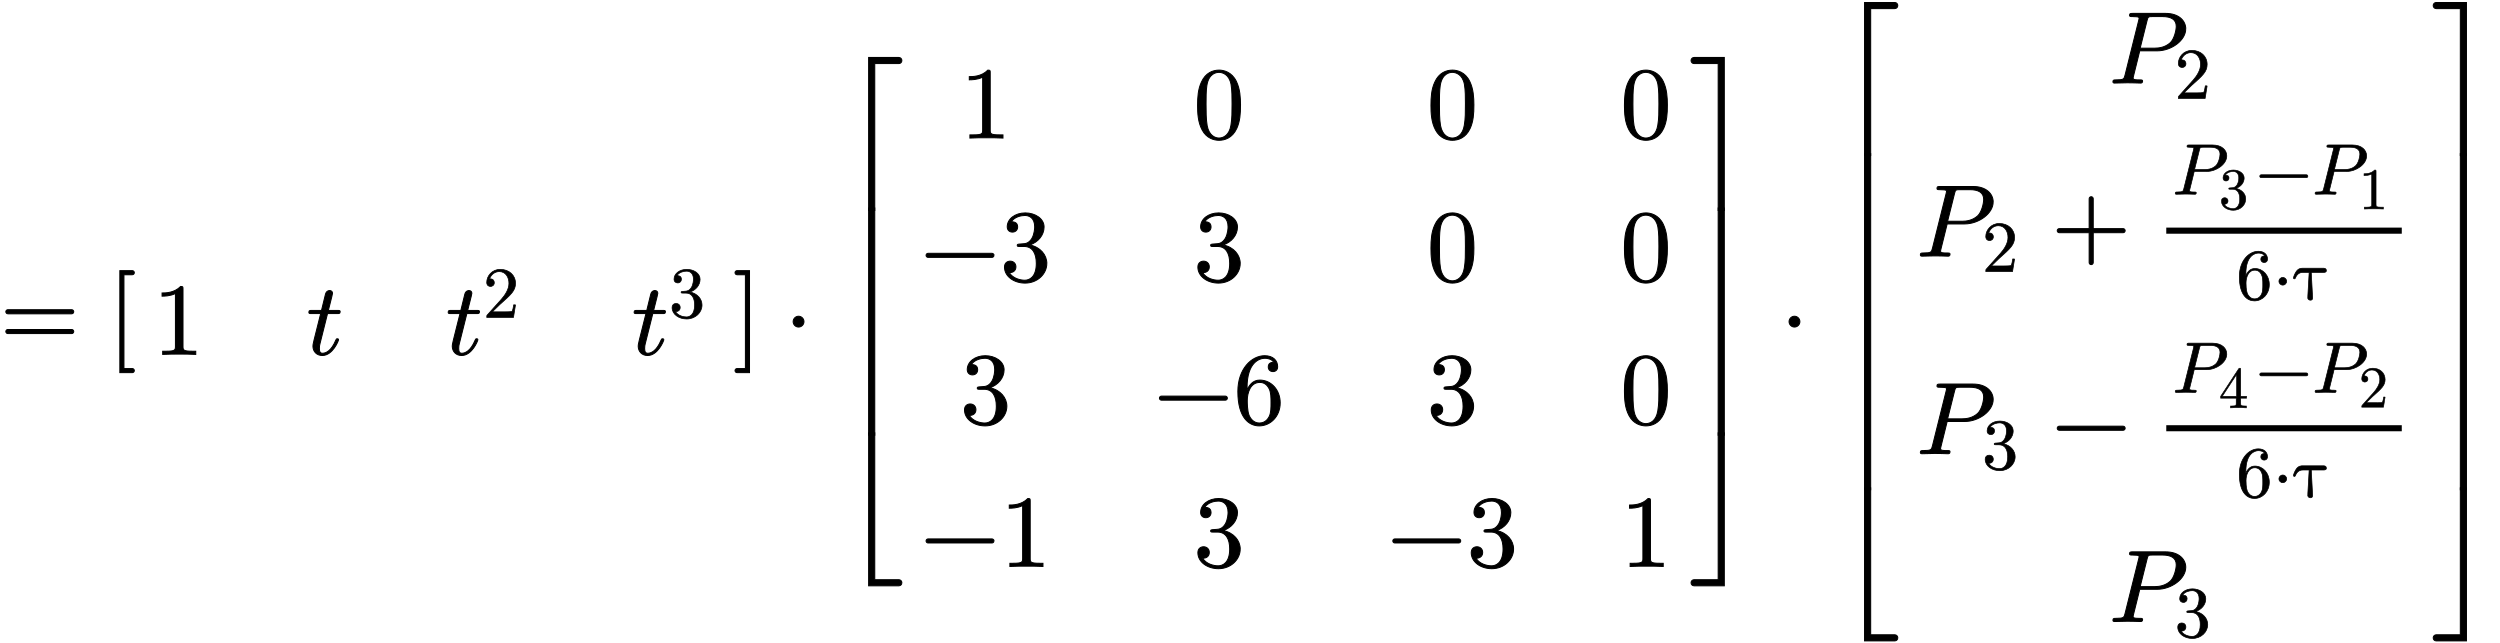 <svg xmlns:xlink="http://www.w3.org/1999/xlink" width="57ex" height="14.667ex" style="vertical-align:-6.833ex;margin-bottom:1px;margin-top:1px" viewBox="0 -3403.4 24507.9 6306.8" xmlns="http://www.w3.org/2000/svg"><defs><path stroke-width="10" id="a" d="M722 347c0-11-9-20-20-20H76c-11 0-20 9-20 20s9 20 20 20h626c11 0 20-9 20-20zm0-194c0-11-9-20-20-20H76c-11 0-20 9-20 20s9 20 20 20h626c11 0 20-9 20-20z"/><path stroke-width="10" id="b" d="M256-230c0-11-9-20-20-20H114V750h122c11 0 20-9 20-20s-9-20-20-20h-82v-920h82c11 0 20-9 20-20z"/><path stroke-width="10" id="c" d="M419 0c-35 3-122 3-162 3S130 3 95 0v31h32c90 0 93 12 93 48v518c-52-26-111-26-131-26v31c32 0 120 0 182 64 23 0 23-2 23-26V79c0-37 3-48 93-48h32V0z"/><path stroke-width="10" id="d" d="M330 420c0-20-10-20-30-20h-94l-74-295c-4-17-6-24-6-48 0-33 10-46 31-46 34 0 87 24 130 128 5 11 6 14 15 14 4 0 12 0 12-10 0-8-57-154-159-154-54 0-92 38-92 92 0 18 4 35 76 319H51c-20 0-28 0-28 12 0 19 10 19 30 19h94l39 159c9 35 37 36 40 36 17 0 29-10 29-27 0-6-5-26-41-168h88c18 0 28 0 28-11z"/><path stroke-width="10" id="e" d="M449 174L421 0H50c0 24 0 26 11 37l192 214c55 62 105 141 105 221 0 82-43 163-134 163-58 0-112-37-135-102 3 1 5 1 13 1 35 0 53-26 53-52 0-41-35-53-52-53-3 0-53 0-53 56 0 89 74 181 187 181 122 0 212-80 212-194 0-100-60-154-216-292L127 77h180c22 0 88 0 95 8 10 15 17 59 22 89h25z"/><path stroke-width="10" id="f" d="M457 171c0-102-91-193-213-193C135-22 42 44 42 135c0 44 32 58 56 58 29 0 56-20 56-56 0-38-31-60-66-55C123 23 198 6 241 6c44 0 113 29 113 165 0 98-37 166-119 166h-44c-17 0-24 0-24 11 0 10 7 11 15 12 7 0 31 2 39 3 25 1 59 4 89 52 26 44 28 102 28 114 0 90-55 112-96 112-36 0-102-13-133-62 15 0 62 0 62-50 0-29-20-51-51-51-29 0-51 19-51 52 0 76 76 136 177 136 96 0 184-56 184-138 0-79-58-149-140-176 104-21 167-99 167-181z"/><path stroke-width="10" id="g" d="M164-250H42c-11 0-20 9-20 20s9 20 20 20h82v920H42c-11 0-20 9-20 20s9 20 20 20h122V-250z"/><path stroke-width="10" id="h" d="M192 250c0-29-24-53-53-53s-53 24-53 53 24 53 53 53 53-24 53-53z"/><path stroke-width="10" id="m" d="M460 320c0-79-5-157-37-226C379-1 303-22 249-22 200-22 127-2 84 79c-41 76-45 166-45 241 0 80 5 158 37 227 41 93 114 119 174 119 42 0 124-16 170-112 35-74 40-154 40-234zm-83 12c0 63 0 139-10 195-19 99-85 117-118 117-25 0-100-9-119-128-8-54-8-120-8-184 0-59 0-151 11-211C151 25 210 0 249 0c45 0 102 30 117 125 11 64 11 132 11 207z"/><path stroke-width="10" id="l" d="M722 250c0-11-9-20-20-20H76c-11 0-20 9-20 20s9 20 20 20h626c11 0 20-9 20-20z"/><path stroke-width="10" id="n" d="M457 204c0-132-95-226-206-226-93 0-209 71-209 338 0 221 135 350 263 350 83 0 127-48 127-108 0-39-30-48-46-48-22 0-46 15-46 46 0 45 40 45 55 45-22 34-64 40-88 40-51 0-175-36-175-289v-24c20 48 57 99 125 99 111 0 200-96 200-223zm-90 1c0 49 0 100-18 137-31 62-77 62-93 62-90 0-122-100-122-178 0-18 0-98 18-145 6-15 36-75 99-75 23 0 69 5 99 65 17 36 17 86 17 134z"/><path stroke-width="10" id="i" d="M647 1470c0-17-13-30-30-30H381V0h-60v1500h296c17 0 30-13 30-30z"/><path stroke-width="10" id="k" d="M647 30c0-17-13-30-30-30H321v1500h60V60h236c17 0 30-13 30-30z"/><path stroke-width="10" id="j" d="M381 0h-60v1000h60V0z"/><path stroke-width="10" id="o" d="M346 0h-60v1440H50c-17 0-30 13-30 30s13 30 30 30h296V0z"/><path stroke-width="10" id="q" d="M346 0H50C33 0 20 13 20 30s13 30 30 30h236v1440h60V0z"/><path stroke-width="10" id="p" d="M346 1000V0h-60v1000h60z"/><path stroke-width="10" id="r" d="M754 532c0-112-139-216-281-216H303L241 66c-1-6-3-11-3-17 0-18 28-18 65-18 19 0 28 0 28-11 0-20-13-20-20-20-21 0-43 2-65 2l-64 1L55 0c-3 0-15 0-15 12 0 19 11 19 28 19 79 0 81 8 91 47l134 537c3 12 4 15 4 19 0 11-6 14-22 16-12 1-30 2-43 2-20 0-29 0-29 12 0 19 11 19 30 19h324c131 0 197-74 197-151zm-93 24c0 69-53 96-136 96h-96c-43 0-45-3-54-38l-68-272h141c44 0 104 8 154 53 39 36 59 122 59 161z"/><path stroke-width="10" id="s" d="M722 250c0-11-9-20-20-20H409V-63c0-11-9-20-20-20s-20 9-20 20v293H76c-11 0-20 9-20 20s9 20 20 20h293v293c0 11 9 20 20 20s20-9 20-20V270h293c11 0 20-9 20-20z"/><path stroke-width="10" id="t" d="M459 407c9-34-27-34-40-34H251l18-342c1-15 3-43-30-43-22 0-33 16-36 27-1 4 0 25 1 37l18 321h-83c-21 0-78 0-108-77-4-8-5-12-13-12-12 0-14 10-14 10-2 6 14 54 38 90 32 47 71 47 91 47h280c19 0 40 0 46-24z"/><path stroke-width="10" id="u" d="M471 165H371V78c0-36 2-47 76-47h21V0c-41 3-94 3-136 3s-94 0-135-3v31h21c74 0 76 11 76 47v87H28v31l307 469c8 12 11 12 20 12 16 0 16-6 16-26V196h100v-31zm-171 31v373L56 196h244z"/></defs><g stroke="currentColor" fill="currentColor" stroke-width="0" transform="scale(1 -1)"><use xlink:href="#a"/><g transform="translate(1060)"><use xlink:href="#b"/><g transform="translate(450)"><use xlink:href="#c" x="-11" y="-71"/><use xlink:href="#d" x="1494" y="-71"/><g transform="translate(2860 -71)"><use xlink:href="#d"/><use transform="scale(.707)" xlink:href="#e" x="517" y="513"/></g><g transform="translate(4683 -71)"><use xlink:href="#d"/><use transform="scale(.707)" xlink:href="#f" x="517" y="513"/></g></g><use xlink:href="#g" x="6123"/></g><use xlink:href="#h" x="7689"/><g transform="translate(8194 2850)"><use xlink:href="#i" y="-1510"/><use xlink:href="#j" transform="matrix(1 0 0 2.216 0 -3707.843)"/><use xlink:href="#k" y="-5190"/></g><g transform="translate(9022)"><use xlink:href="#c" x="391" y="2050"/><g transform="translate(0 650)"><use xlink:href="#l"/><use xlink:href="#f" x="783"/></g><use xlink:href="#f" x="391" y="-750"/><g transform="translate(0 -2150)"><use xlink:href="#l"/><use xlink:href="#c" x="783"/></g></g><g transform="translate(11310)"><use xlink:href="#m" x="391" y="2050"/><use xlink:href="#f" x="391" y="650"/><g transform="translate(0 -750)"><use xlink:href="#l"/><use xlink:href="#n" x="783"/></g><use xlink:href="#f" x="391" y="-2150"/></g><g transform="translate(13598)"><use xlink:href="#m" x="391" y="2050"/><use xlink:href="#m" x="391" y="650"/><use xlink:href="#f" x="391" y="-750"/><g transform="translate(0 -2150)"><use xlink:href="#l"/><use xlink:href="#f" x="783"/></g></g><g transform="translate(15886)"><use xlink:href="#m" y="2050"/><use xlink:href="#m" y="650"/><use xlink:href="#m" y="-750"/><use xlink:href="#c" y="-2150"/></g><g transform="translate(16558 2850)"><use xlink:href="#o" y="-1510"/><use xlink:href="#p" transform="matrix(1 0 0 2.216 0 -3707.843)"/><use xlink:href="#q" y="-5190"/></g><use xlink:href="#h" x="17453"/><g transform="translate(17958 3389)"><use xlink:href="#i" y="-1510"/><use xlink:href="#j" transform="matrix(1 0 0 3.273 0 -4776.226)"/><use xlink:href="#k" y="-6269"/></g><g transform="translate(20674 2589)"><use xlink:href="#r"/><use transform="scale(.707)" xlink:href="#e" x="914" y="-213"/></g><g transform="translate(18786 892)"><use xlink:href="#r"/><use transform="scale(.707)" xlink:href="#e" x="914" y="-213"/><use xlink:href="#s" x="1326"/><path d="M2451 220h2309v60H2451z" stroke="none"/><g transform="translate(2511 607)"><use transform="scale(.707)" xlink:href="#r"/><use transform="scale(.574)" xlink:href="#f" x="796" y="-252"/><use transform="scale(.707)" xlink:href="#l" x="1156"/><g transform="translate(1371)"><use transform="scale(.707)" xlink:href="#r"/><use transform="scale(.574)" xlink:href="#c" x="796" y="-252"/></g></g><g transform="matrix(.707 0 0 .707 3138 -423)"><use xlink:href="#n"/><use xlink:href="#h" x="505"/><use xlink:href="#t" x="788"/></g></g><g transform="translate(18786 -1045)"><use xlink:href="#r"/><use transform="scale(.707)" xlink:href="#f" x="914" y="-213"/><use xlink:href="#l" x="1326"/><path d="M2451 220h2309v60H2451z" stroke="none"/><g transform="translate(2511 601)"><use transform="scale(.707)" xlink:href="#r"/><use transform="scale(.574)" xlink:href="#u" x="796" y="-263"/><use transform="scale(.707)" xlink:href="#l" x="1156"/><g transform="translate(1371)"><use transform="scale(.707)" xlink:href="#r"/><use transform="scale(.574)" xlink:href="#e" x="796" y="-252"/></g></g><g transform="matrix(.707 0 0 .707 3138 -423)"><use xlink:href="#n"/><use xlink:href="#h" x="505"/><use xlink:href="#t" x="788"/></g></g><g transform="translate(20674 -2690)"><use xlink:href="#r"/><use transform="scale(.707)" xlink:href="#f" x="914" y="-213"/></g><g transform="translate(23834 3389)"><use xlink:href="#o" y="-1510"/><use xlink:href="#p" transform="matrix(1 0 0 3.273 0 -4776.226)"/><use xlink:href="#q" y="-6269"/></g></g></svg>